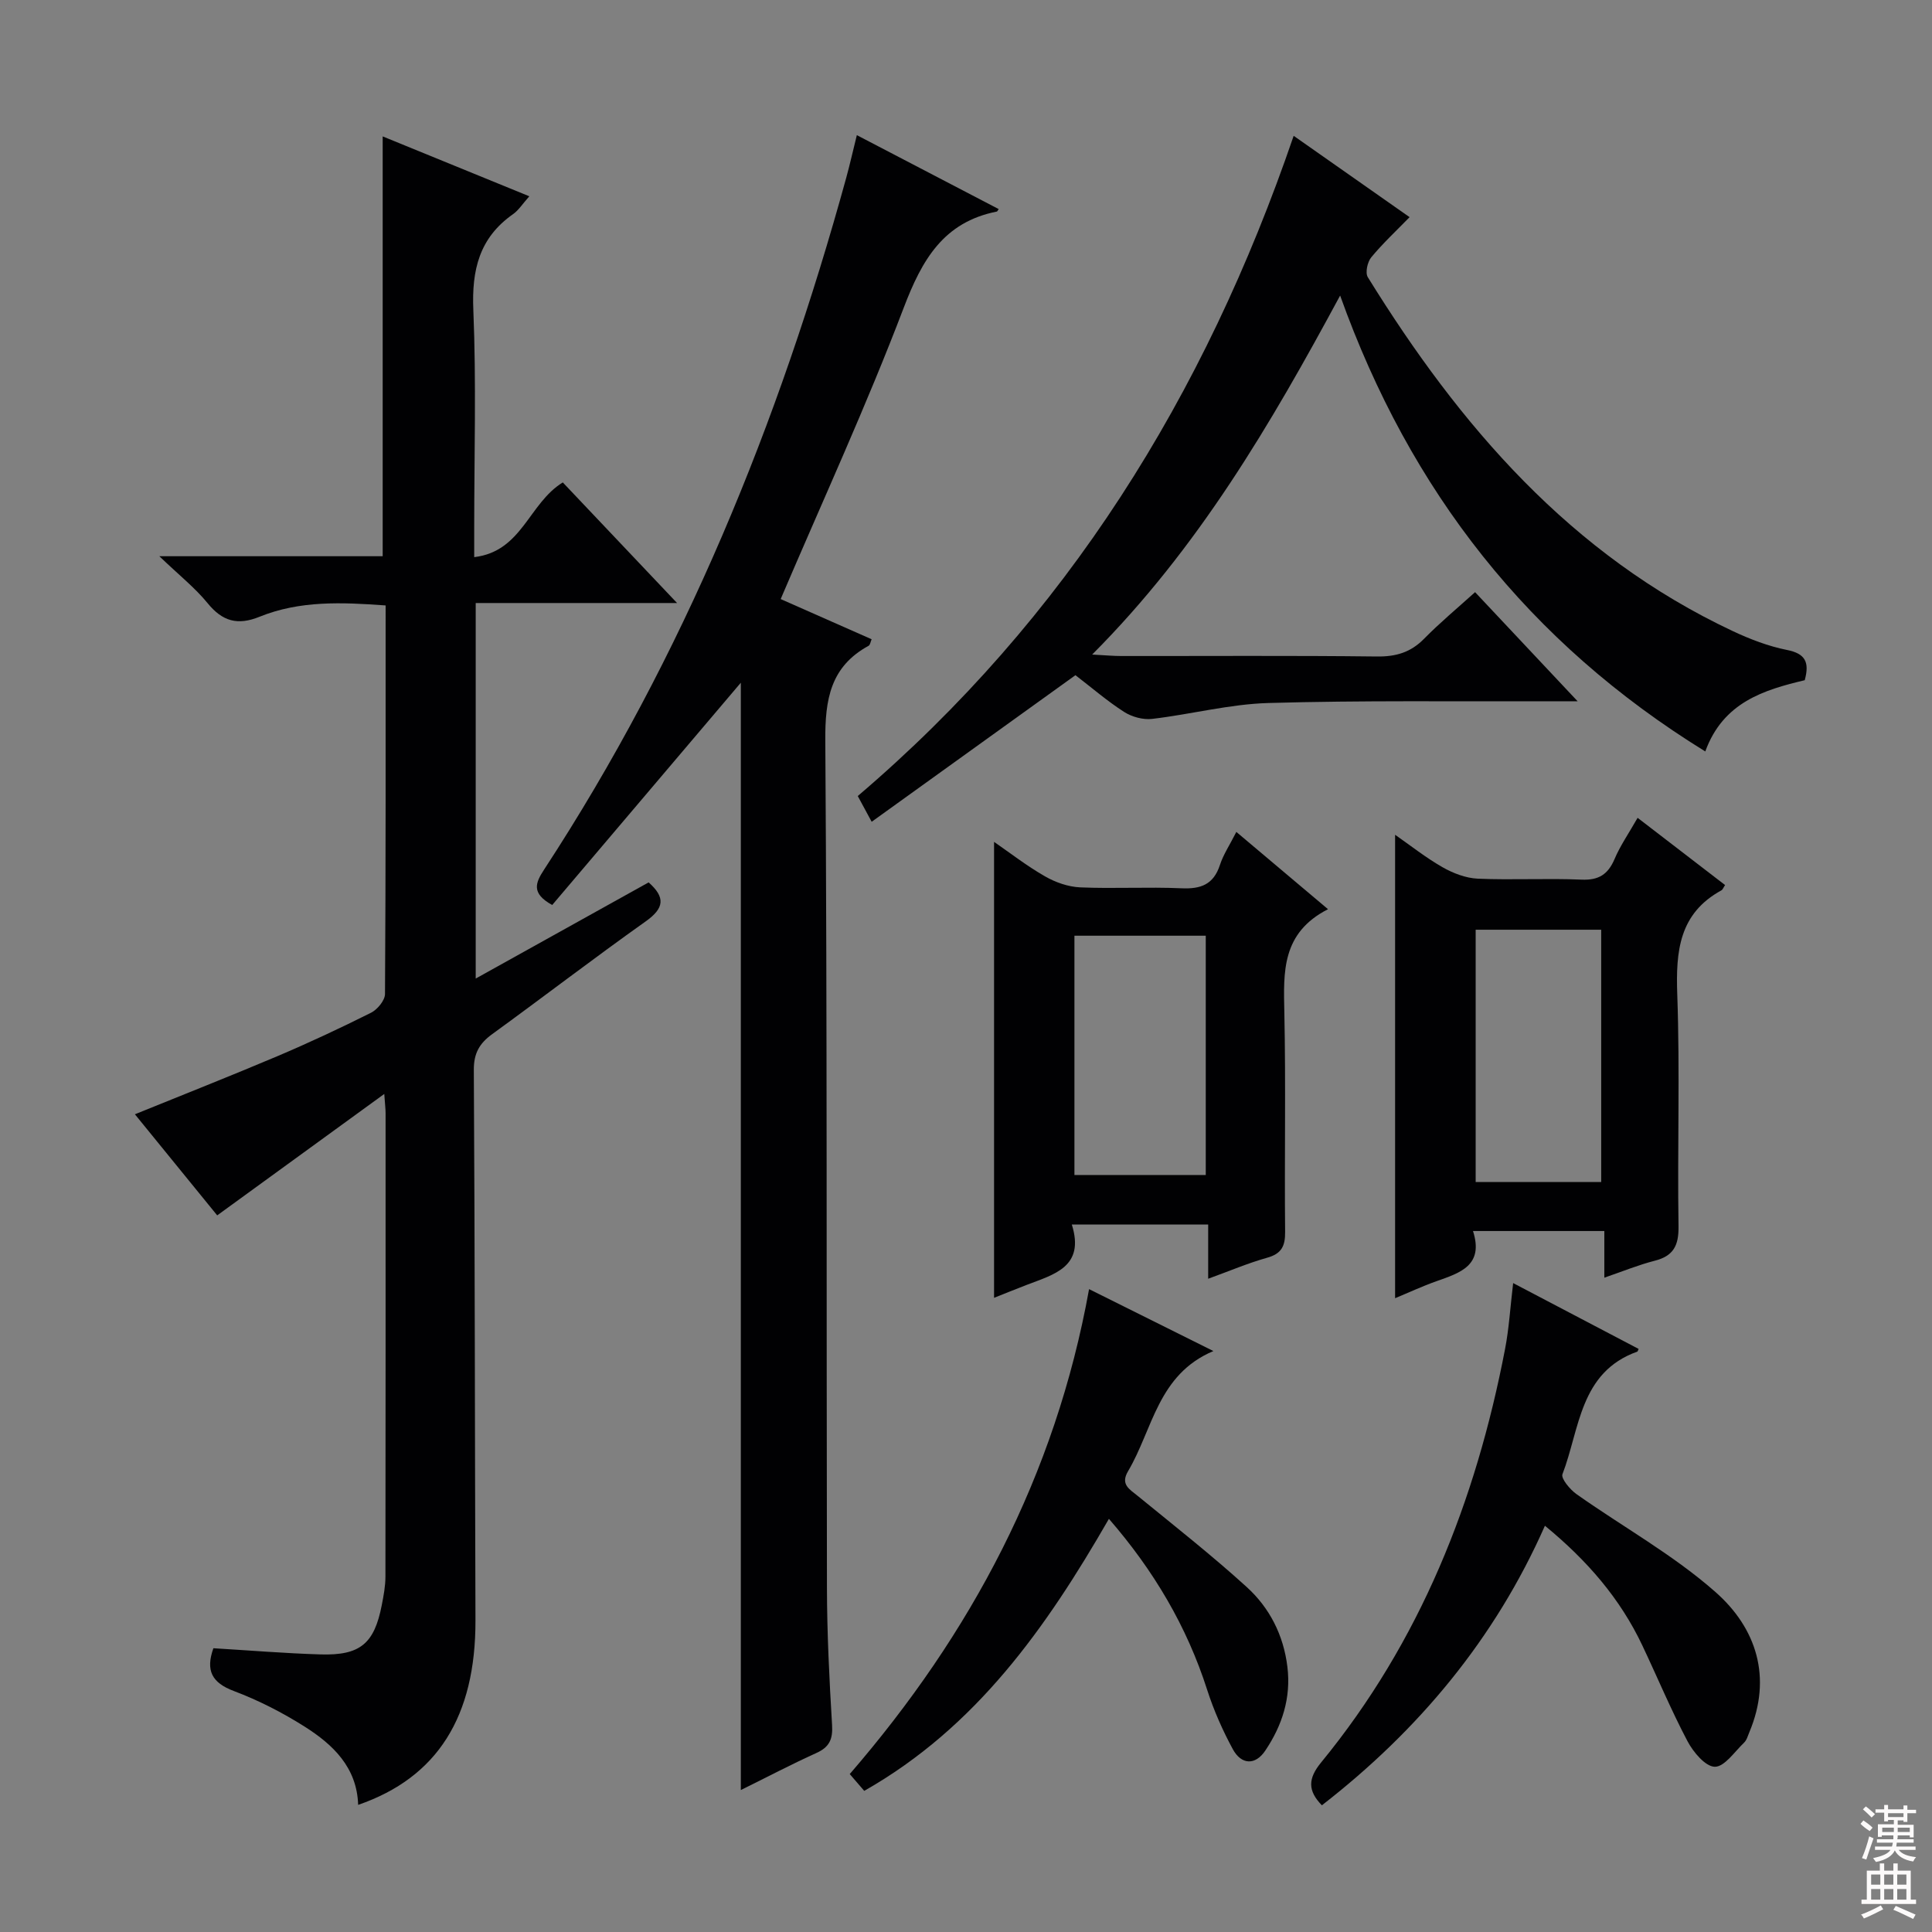 <svg enable-background="new 0 0 400 400" viewBox="0 0 400 400" xmlns="http://www.w3.org/2000/svg"><rect x="0" y="0" width="400" height="400" fill="#808080" stroke="none"/><g fill="#010103"><path d="m74.15 373.68c-.24-7.75-5.19-12.47-11.06-16.19-4.61-2.92-9.57-5.46-14.67-7.38-4.59-1.73-5.87-4.26-4.24-8.86 7.39.44 14.79 1.06 22.21 1.28 8.19.24 11.1-2.24 12.65-10.2.38-1.95.76-3.94.76-5.92.05-31.99.03-63.98.03-95.98 0-.81-.11-1.61-.27-3.94-11.95 8.68-23.13 16.81-34.59 25.14-5.35-6.57-11.1-13.63-17.04-20.93 9.99-4.06 19.77-7.91 29.43-12 6.58-2.79 13.06-5.82 19.45-9.02 1.32-.66 2.89-2.55 2.9-3.88.17-26.64.13-53.28.13-80.45-9.04-.66-17.76-1.04-26.1 2.34-4.53 1.84-7.68.97-10.75-2.8-2.61-3.2-5.93-5.82-10-9.73h46.24c0-29.22 0-57.76 0-86.92 10.06 4.11 19.95 8.15 30.36 12.4-1.42 1.59-2.22 2.89-3.36 3.69-7.03 4.93-8.58 11.59-8.23 19.86.62 14.97.18 29.99.18 44.98v6.18c9.95-1.19 11.26-11.13 18.34-15.47 7.35 7.76 15.07 15.91 23.66 24.97-14.49 0-27.95 0-41.69 0v77.75c12.28-6.83 23.97-13.33 35.8-19.91 3.5 3.1 3.26 5.33-.6 8.07-10.72 7.61-21.15 15.62-31.79 23.35-2.64 1.91-3.82 3.97-3.8 7.4.22 37.99.21 75.97.34 113.96.05 19.91-7.86 32.55-24.29 38.21z"/><path d="m153.38 370.61c0-76.83 0-153.07 0-229.26-12.92 15.23-26.03 30.68-39.05 46.02-4.42-2.43-3.46-4.61-1.68-7.33 28.91-44.21 48.59-92.47 62.55-143.22.75-2.72 1.36-5.47 2.2-8.84 9.84 5.13 19.59 10.21 29.37 15.31-.22.3-.29.49-.38.51-11.07 2.19-15.51 10.01-19.29 19.93-7.67 20.16-16.71 39.79-25.47 60.3 5.87 2.6 12.32 5.44 18.83 8.32-.23.52-.3 1.17-.62 1.35-7.92 4.32-9.03 11.12-8.97 19.61.4 58.47.22 116.94.34 175.4.02 9.47.49 18.95 1.06 28.41.18 2.94-.52 4.59-3.25 5.82-5.24 2.37-10.35 5.06-15.64 7.67z"/><path d="m267.84 28.12c8.01 5.62 15.72 11.04 24 16.84-2.82 2.89-5.57 5.45-7.94 8.32-.79.96-1.28 3.19-.71 4.11 19.02 30.75 42 57.49 75.54 73.26 3.59 1.69 7.4 3.15 11.26 3.92 3.77.75 4.69 2.51 3.66 6.26-8.45 2.01-16.9 4.57-20.59 14.75-36.5-22.52-61.09-53.82-75.6-94.39-14.35 26.59-29.29 52.2-51.34 74.33 2.83.15 4.38.3 5.94.3 17.67.02 35.33-.11 53 .1 3.95.05 7-.84 9.78-3.67 3.25-3.31 6.84-6.29 10.56-9.65 6.93 7.37 13.62 14.49 21.23 22.59-2.66 0-4.35 0-6.04 0-19.33.07-38.67-.2-57.98.36-8.05.23-16.03 2.35-24.08 3.29-1.86.22-4.17-.41-5.77-1.43-3.49-2.23-6.65-4.97-10.1-7.62-13.94 10.03-27.81 20-42.19 30.35-1.1-2.03-1.98-3.66-2.88-5.33 43.22-36.83 71.84-82.86 90.25-136.69z"/><path d="m339.05 169.32c6.34 4.87 12.23 9.4 18.11 13.92-.37.55-.5.95-.75 1.09-8.77 4.79-9.47 12.6-9.15 21.58.57 15.97.01 31.98.26 47.97.06 4.01-1.05 6.16-4.95 7.15-3.33.85-6.54 2.17-10.41 3.5 0-3.43 0-6.33 0-9.66-9.17 0-17.85 0-27.19 0 2.28 7.13-2.65 8.65-7.51 10.37-3.05 1.08-6 2.46-8.62 3.54 0-31.97 0-63.68 0-95.95 3.17 2.21 6.35 4.74 9.84 6.73 2.18 1.24 4.81 2.25 7.28 2.36 7.15.31 14.33-.11 21.48.2 3.56.15 5.47-1.08 6.83-4.25 1.16-2.75 2.89-5.23 4.78-8.55zm-7.54 75.41c0-17.78 0-35.11 0-52.24-8.97 0-17.51 0-25.99 0v52.24z"/><path d="m274.95 188.24c-9.63 4.92-9.22 13-9.04 21.36.32 15.15.01 30.31.16 45.46.03 2.96-.76 4.51-3.72 5.34-3.96 1.11-7.77 2.74-12.21 4.35 0-4.02 0-7.44 0-11.22-9.46 0-18.51 0-28.23 0 2.77 8.82-3.75 10.33-9.44 12.53-2.31.89-4.6 1.82-6.66 2.64 0-31.41 0-62.72 0-94.4 3.32 2.29 6.77 4.98 10.53 7.13 2.17 1.25 4.82 2.18 7.3 2.29 6.98.3 13.99-.12 20.98.19 4 .18 6.63-.78 7.95-4.82.7-2.16 2.02-4.12 3.4-6.85 6.28 5.31 12.18 10.28 18.98 16zm-52.5 5.49v49.54h27.19c0-16.7 0-33.08 0-49.54-9.28 0-18.21 0-27.19 0z"/><path d="m313.28 265.65c9 4.72 17.49 9.18 25.98 13.63-.14.3-.18.52-.28.56-11.95 4.28-11.89 16.01-15.49 25.38-.34.89 1.56 3.17 2.9 4.12 9.6 6.79 20.06 12.57 28.81 20.3 8.42 7.44 11.76 17.61 6.99 28.98-.32.76-.55 1.66-1.11 2.19-1.95 1.86-4.04 5-6.05 4.98-1.94-.03-4.46-3.03-5.65-5.29-3.41-6.46-6.23-13.23-9.36-19.84-4.57-9.65-11.34-17.53-20.16-24.77-10.38 23.48-26.2 42.37-46.18 57.88-2.94-3.02-2.91-5.52-.15-8.88 20.51-25.01 32.02-54.1 38.07-85.56.82-4.22 1.07-8.56 1.68-13.68z"/><path d="m229.59 314.46c-12.98 22.55-27.45 43.13-50.66 56.32-.86-1-1.78-2.06-3-3.48 25.09-29.03 42.57-61.74 49.55-100.4 8.44 4.21 16.66 8.3 25.74 12.82-11.53 4.86-12.54 16.22-17.66 24.86-1.64 2.76.27 3.73 2 5.14 7.59 6.2 15.3 12.26 22.54 18.84 4.75 4.31 7.64 9.96 8.44 16.53.79 6.43-1.09 12.17-4.58 17.36-2.07 3.09-4.96 2.94-6.72-.3-2.11-3.9-3.94-8.03-5.3-12.26-4.21-13.14-11.04-24.7-20.35-35.43z"/></g><path d="m385.2 377.6.6-.7c.6.4 1.3.9 1.9 1.5l-.6.7c-.8-.5-1.4-1-1.9-1.5zm.3 7.1c.6-1.4 1.1-2.9 1.5-4.5.3.1.6.3.9.4-.5 1.4-1 2.9-1.5 4.4zm.2-10.1.6-.6c.7.5 1.3 1.1 1.9 1.6l-.7.7c-.6-.6-1.2-1.2-1.8-1.7zm8.4-.8h.8v.9h1.8v.7h-1.8v1.8h-.8v-.3h-1.2v.9h3.3v2.6h-.8v-.4h-2.5c0 .3 0 .6-.1.8h3.4v.7h-3.5c0 .3-.1.6-.1.8h4v.7h-3.5c.7.9 1.9 1.3 3.6 1.5-.2.2-.4.5-.6.9-1.9-.3-3.2-1.1-3.8-2.3-.5 1.1-1.8 2-3.9 2.4-.2-.3-.4-.5-.6-.8 1.9-.4 3.1-.9 3.6-1.7h-3.2v-.7h3.5c.1-.2.1-.5.2-.8h-3.3v-.7h3.4c0-.2 0-.5 0-.8h-2.4v.3h-.8v-2.6h3.3v-.9h-1.2v.3h-.8v-1.8h-1.8v-.7h1.8v-.9h.8v.9h3.2zm-4.4 5.5h2.4c0-.3 0-.6 0-.9h-2.4zm1.2-3.1h3.2v-.8h-3.2zm4.4 2.2h-2.4v.9h2.5v-.9z" fill="#fcfafa"/><path d="m389.2 385.8h.9v1.5h1.9v-1.5h.9v1.5h2.7v6h1.1v.9h-11.3v-.9h1.1v-6h2.7zm.2 8.7.5.8c-1.2.6-2.5 1.3-4 1.9-.2-.3-.3-.6-.6-.8 1.6-.6 3-1.3 4.1-1.9zm-2-4.3h1.9v-2.1h-1.9zm0 3.1h1.9v-2.2h-1.9zm2.7-3.1h1.9v-2.1h-1.9zm0 3.1h1.9v-2.2h-1.9zm2.4 1.3c1.4.6 2.7 1.2 4.1 1.8l-.5.9c-1.5-.7-2.8-1.4-4.1-1.9zm2.2-6.5h-1.9v2.1h1.9zm-1.9 5.2h1.9v-2.2h-1.9z" fill="#fcfafa"/></svg>